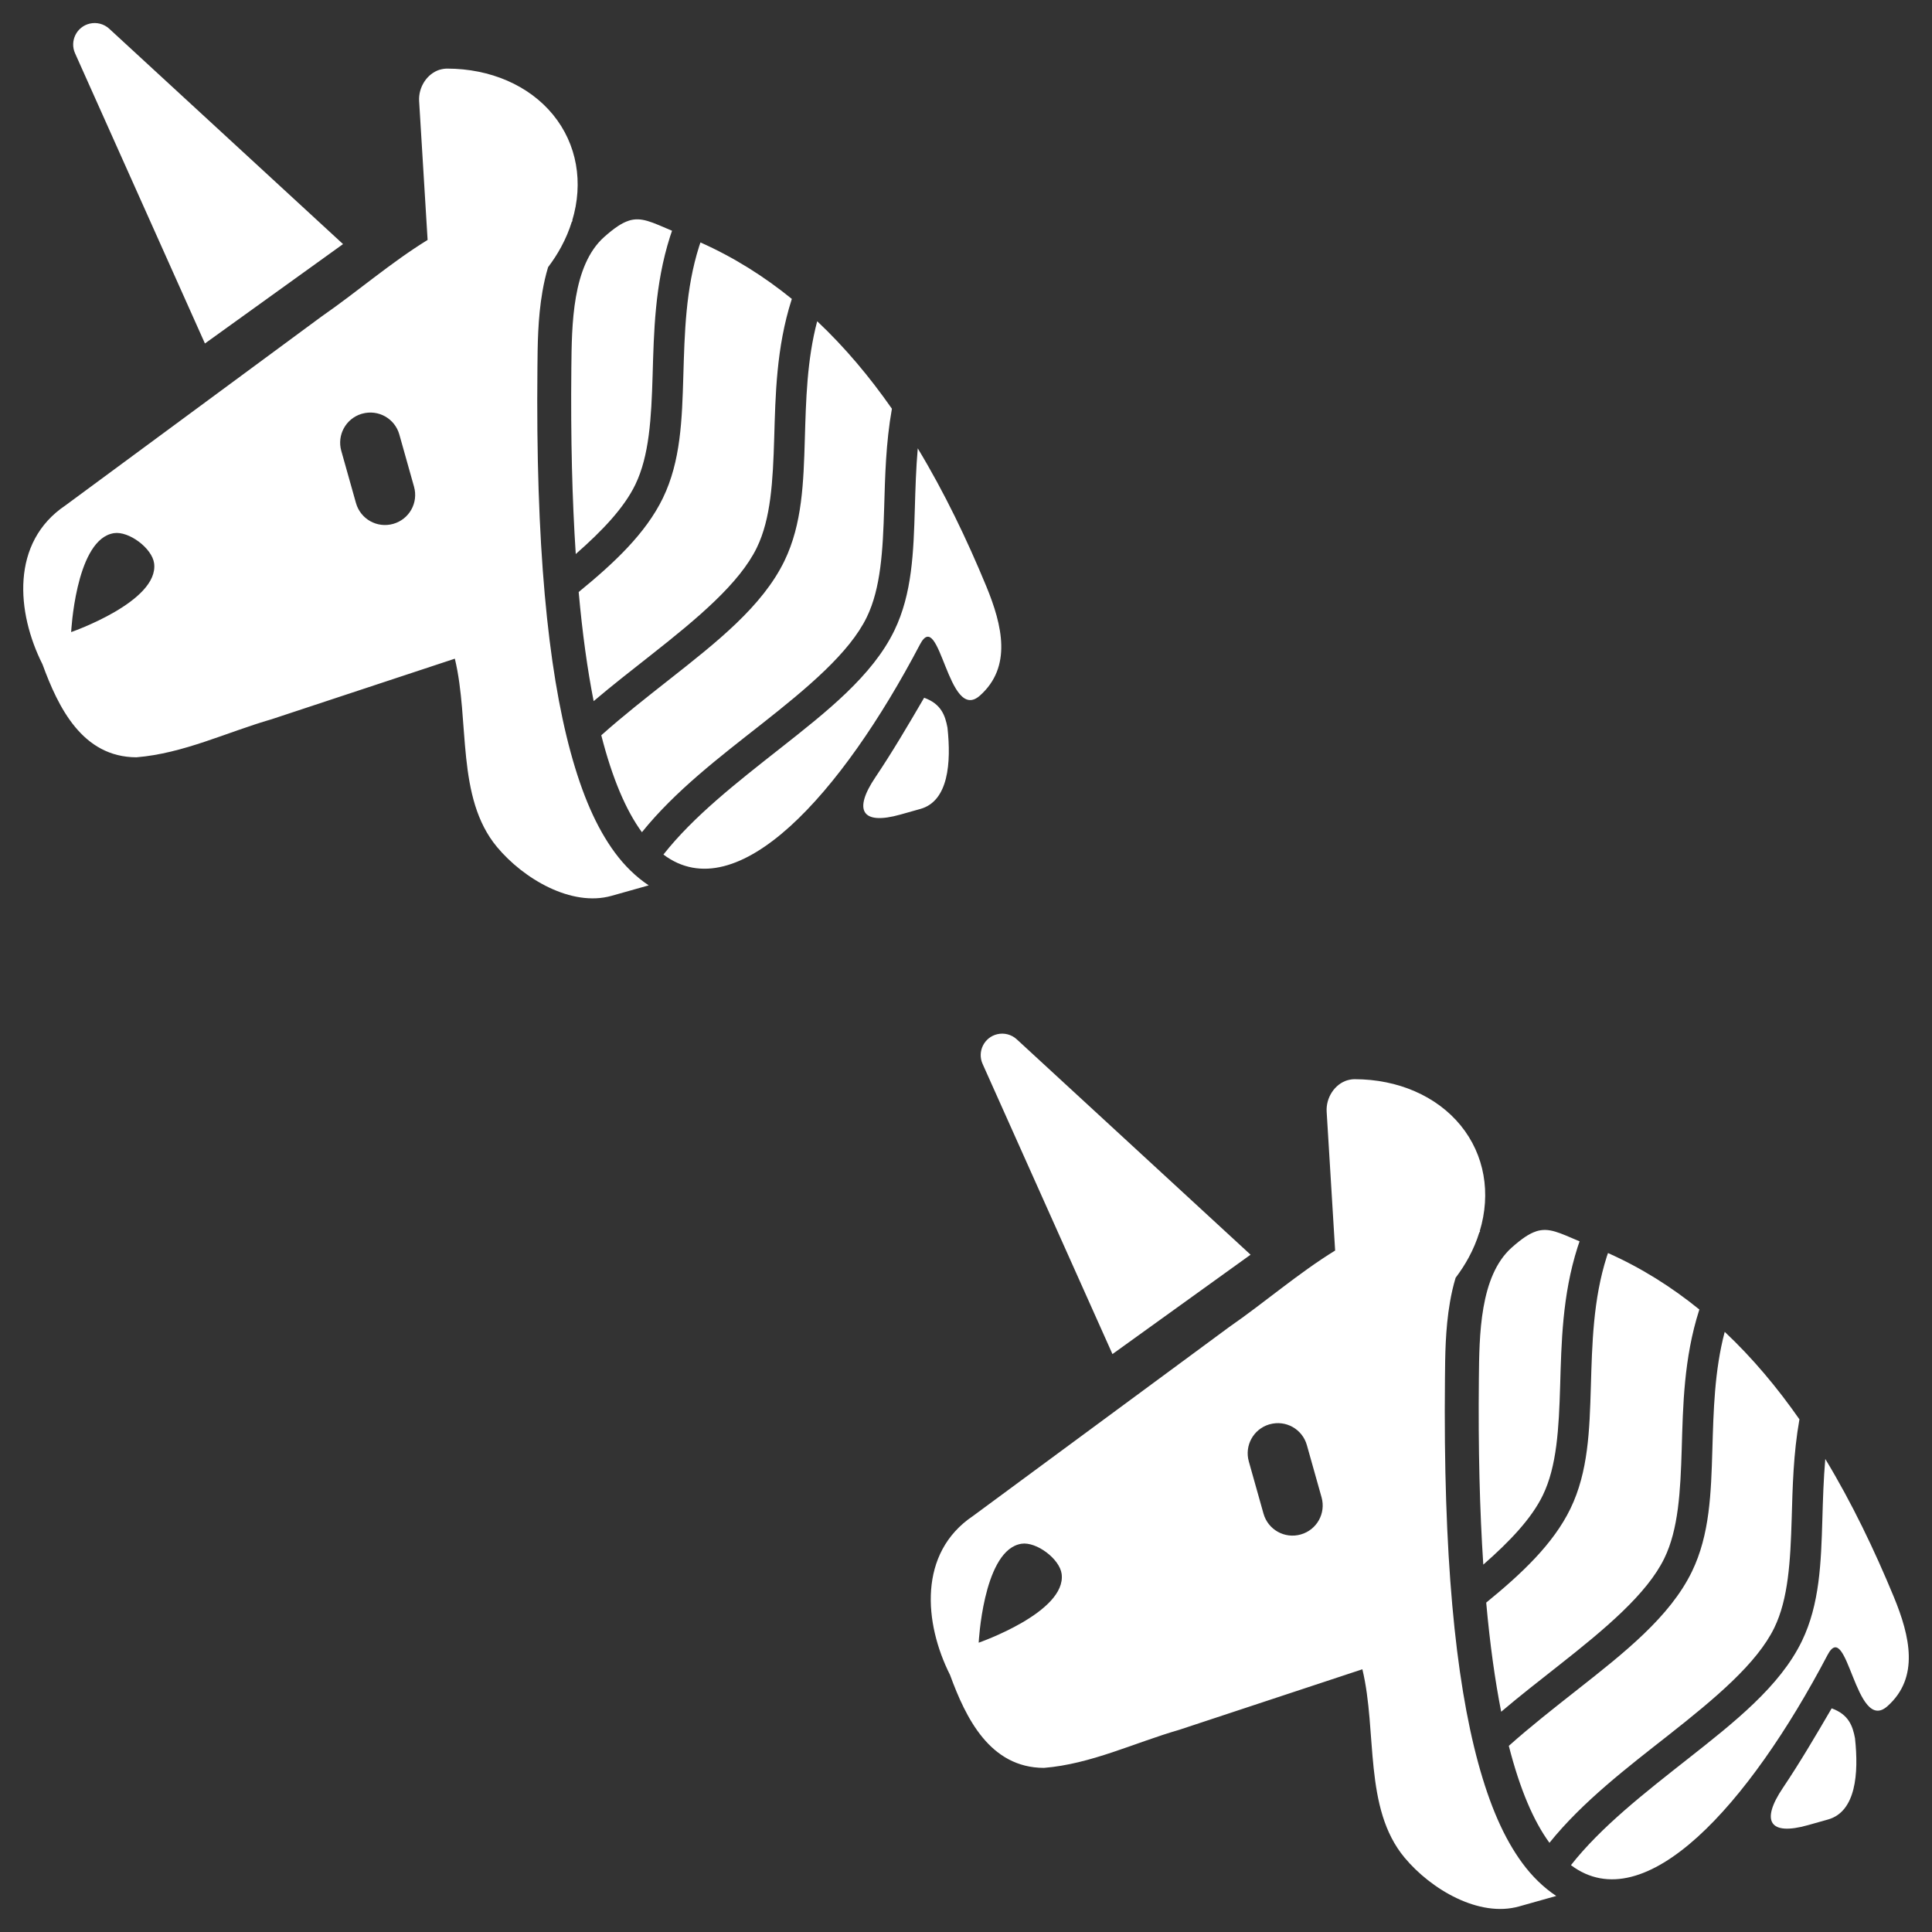 <?xml version="1.0" encoding="UTF-8" standalone="no"?>
<!-- Created with Inkscape (http://www.inkscape.org/) -->

<svg
   width="200"
   height="200"
   viewBox="0 0 52.917 52.917"
   version="1.1"
   id="svg5"
   xml:space="preserve"
   inkscape:version="1.2 (dc2aedaf03, 2022-05-15)"
   sodipodi:docname="Array Tile_Rare.svg"
   xmlns:inkscape="http://www.inkscape.org/namespaces/inkscape"
   xmlns:sodipodi="http://sodipodi.sourceforge.net/DTD/sodipodi-0.dtd"
   xmlns="http://www.w3.org/2000/svg"
   xmlns:svg="http://www.w3.org/2000/svg"><rect x="0" y="0" width="52.917" height="52.917" fill="#333333" stroke="none"/><sodipodi:namedview
     id="namedview7"
     pagecolor="#505050"
     bordercolor="#ffffff"
     borderopacity="1"
     inkscape:showpageshadow="0"
     inkscape:pageopacity="0"
     inkscape:pagecheckerboard="1"
     inkscape:deskcolor="#505050"
     inkscape:document-units="mm"
     showgrid="false"
     showguides="false"
     inkscape:zoom="1.1172287"
     inkscape:cx="-74.290967"
     inkscape:cy="127.99528"
     inkscape:window-width="1366"
     inkscape:window-height="705"
     inkscape:window-x="-8"
     inkscape:window-y="-8"
     inkscape:window-maximized="1"
     inkscape:current-layer="layer1" /><defs
     id="defs2"><inkscape:path-effect
       effect="tiling"
       id="path-effect8781"
       is_visible="true"
       lpeversion="1"
       unit="px"
       seed="1;1"
       lpesatellites=""
       num_rows="2"
       num_cols="1"
       gapx="8"
       gapy="14"
       offset="86"
       offset_type="false"
       scale="0"
       rotate="0"
       mirrorrowsx="false"
       mirrorrowsy="false"
       mirrorcolsx="false"
       mirrorcolsy="false"
       mirrortrans="false"
       shrink_interp="false"
       split_items="false"
       link_styles="false"
       interpolate_scalex="false"
       interpolate_scaley="true"
       interpolate_rotatex="false"
       interpolate_rotatey="true"
       random_scale="false"
       random_rotate="false"
       random_gap_y="false"
       random_gap_x="false"
       transformorigin="" /><inkscape:path-effect
       effect="tiling"
       id="path-effect5571"
       is_visible="true"
       lpeversion="1"
       unit="px"
       seed="1;1"
       lpesatellites=""
       num_rows="2"
       num_cols="1"
       gapx="16"
       gapy="3"
       offset="103"
       offset_type="false"
       scale="0"
       rotate="0"
       mirrorrowsx="false"
       mirrorrowsy="false"
       mirrorcolsx="false"
       mirrorcolsy="false"
       mirrortrans="false"
       shrink_interp="false"
       split_items="false"
       link_styles="false"
       interpolate_scalex="false"
       interpolate_scaley="true"
       interpolate_rotatex="false"
       interpolate_rotatey="true"
       random_scale="false"
       random_rotate="false"
       random_gap_y="false"
       random_gap_x="false"
       transformorigin="translate(-4.313,-1.053)" /><inkscape:path-effect
       effect="tiling"
       id="path-effect5532"
       is_visible="true"
       lpeversion="1"
       unit="px"
       seed="1;1"
       lpesatellites=""
       num_rows="2"
       num_cols="1"
       gapx="3"
       gapy="31"
       offset="68"
       offset_type="false"
       scale="0"
       rotate="0"
       mirrorrowsx="false"
       mirrorrowsy="false"
       mirrorcolsx="false"
       mirrorcolsy="false"
       mirrortrans="false"
       shrink_interp="false"
       split_items="false"
       link_styles="false"
       interpolate_scalex="false"
       interpolate_scaley="true"
       interpolate_rotatex="false"
       interpolate_rotatey="true"
       random_scale="false"
       random_rotate="false"
       random_gap_y="false"
       random_gap_x="false"
       transformorigin="matrix(0.994,0.301,-0.295,0.974,29.263,-30.656)" /><inkscape:path-effect
       effect="tiling"
       id="path-effect4133"
       is_visible="true"
       lpeversion="1"
       unit="px"
       seed="1;1"
       lpesatellites=""
       num_rows="2"
       num_cols="1"
       gapx="25"
       gapy="22"
       offset="68"
       offset_type="false"
       scale="0"
       rotate="0"
       mirrorrowsx="false"
       mirrorrowsy="false"
       mirrorcolsx="false"
       mirrorcolsy="false"
       mirrortrans="false"
       shrink_interp="false"
       split_items="false"
       link_styles="false"
       interpolate_scalex="false"
       interpolate_scaley="true"
       interpolate_rotatex="false"
       interpolate_rotatey="true"
       random_scale="false"
       random_rotate="false"
       random_gap_y="false"
       random_gap_x="false"
       transformorigin="matrix(0.84,0,0,0.84,14.969,15.508)" /><inkscape:path-effect
       effect="fillet_chamfer"
       id="path-effect5709"
       is_visible="true"
       lpeversion="1"
       nodesatellites_param="F,0,0,1,0,0,0,1 @ F,0,0,1,0,0,0,1 @ F,0,0,1,0,0,0,1 @ F,0,0,1,0,0,0,1 @ F,0,0,1,0,0,0,1 @ F,0,0,1,0,0.458,0,1 @ F,0,0,1,0,0,0,1 @ F,0,0,1,0,0,0,1 @ F,0,0,1,0,0,0,1 @ F,0,0,1,0,0,0,1 @ F,0,0,1,0,0.53,0,1 @ F,0,0,1,0,0,0,1 @ F,0,0,1,0,0,0,1 @ F,0,0,1,0,0,0,1 @ F,0,0,1,0,0,0,1 | F,0,0,1,0,0,0,1 @ F,0,0,1,0,0,0,1 @ F,0,0,1,0,0,0,1 @ F,0,0,1,0,0,0,1 @ F,0,0,1,0,0,0,1 @ F,0,0,1,0,0,0,1 @ F,0,0,1,0,0,0,1 @ F,0,0,1,0,0,0,1"
       unit="px"
       method="auto"
       mode="F"
       radius="0"
       chamfer_steps="1"
       flexible="false"
       use_knot_distance="true"
       apply_no_radius="true"
       apply_with_radius="true"
       only_selected="false"
       hide_knots="false" /><inkscape:path-effect
       effect="fillet_chamfer"
       id="path-effect2137"
       is_visible="true"
       lpeversion="1"
       nodesatellites_param="F,0,0,1,0,8,0,1 @ F,0,0,1,0,0,0,1 @ F,0,0,1,0,0,0,1 @ F,0,0,1,0,0,0,1 @ F,0,0,1,0,8,0,1 @ F,0,0,1,0,0,0,1 @ F,0,0,1,0,0,0,1 @ F,0,0,1,0,0,0,1 @ F,0,0,1,0,0,0,1 @ F,0,0,1,0,0,0,1"
       unit="px"
       method="auto"
       mode="F"
       radius="0"
       chamfer_steps="1"
       flexible="false"
       use_knot_distance="true"
       apply_no_radius="true"
       apply_with_radius="true"
       only_selected="false"
       hide_knots="false" /><inkscape:path-effect
       effect="mirror_symmetry"
       start_point="4.556,145.075"
       end_point="-20.97,169.232"
       center_point="-8.207,157.154"
       id="path-effect2078"
       is_visible="true"
       lpeversion="1.2"
       lpesatellites=""
       mode="vertical"
       discard_orig_path="false"
       fuse_paths="true"
       oposite_fuse="false"
       split_items="false"
       split_open="false"
       link_styles="false" /><inkscape:path-effect
       effect="fillet_chamfer"
       id="path-effect1953"
       is_visible="true"
       lpeversion="1"
       nodesatellites_param="F,0,0,1,0,0,0,1 @ F,0,0,1,0,0,0,1 @ F,0,0,1,0,0.681,0,1"
       unit="px"
       method="auto"
       mode="F"
       radius="0"
       chamfer_steps="1"
       flexible="false"
       use_knot_distance="true"
       apply_no_radius="true"
       apply_with_radius="true"
       only_selected="false"
       hide_knots="false" /><inkscape:path-effect
       effect="fillet_chamfer"
       id="path-effect1885"
       is_visible="true"
       lpeversion="1"
       nodesatellites_param="F,0,0,1,0,0.026,0,1 @ F,0,0,1,0,0,0,1 @ F,0,0,1,0,0.848,0,1 @ F,0,0,1,0,0.929,0,1"
       unit="px"
       method="auto"
       mode="F"
       radius="0"
       chamfer_steps="1"
       flexible="false"
       use_knot_distance="true"
       apply_no_radius="true"
       apply_with_radius="true"
       only_selected="false"
       hide_knots="false" /><inkscape:path-effect
       effect="mirror_symmetry"
       start_point="173.945,87.823"
       end_point="173.945,111.882"
       center_point="173.945,99.853"
       id="path-effect1828"
       is_visible="true"
       lpeversion="1.2"
       lpesatellites=""
       mode="vertical"
       discard_orig_path="false"
       fuse_paths="true"
       oposite_fuse="false"
       split_items="false"
       split_open="false"
       link_styles="false" /><inkscape:path-effect
       effect="fillet_chamfer"
       id="path-effect1818"
       is_visible="true"
       lpeversion="1"
       nodesatellites_param="F,0,0,1,0,0,0,1 @ F,0,0,1,0,2.624,0,1 @ F,0,0,1,0,0,0,1 @ F,0,0,1,0,1.443,0,1 @ F,0,0,1,0,0,0,1 @ F,0,0,1,0,0,0,1 @ F,0,0,1,0,0.786,0,1 @ F,0,0,1,0,0,0,1 @ F,0,0,1,0,0,0,1 @ F,0,0,1,0,0,0,1"
       unit="px"
       method="auto"
       mode="F"
       radius="0"
       chamfer_steps="1"
       flexible="false"
       use_knot_distance="true"
       apply_no_radius="true"
       apply_with_radius="true"
       only_selected="false"
       hide_knots="false" /><inkscape:path-effect
       effect="mirror_symmetry"
       start_point="109.865,87.188"
       end_point="109.865,140.105"
       center_point="109.865,113.646"
       id="path-effect1649"
       is_visible="true"
       lpeversion="1.2"
       lpesatellites=""
       mode="vertical"
       discard_orig_path="false"
       fuse_paths="false"
       oposite_fuse="false"
       split_items="false"
       split_open="false"
       link_styles="false" /></defs><g
     inkscape:label="Layer 1"
     inkscape:groupmode="layer"
     id="layer1"
     transform="translate(-93.332,-96.695)"><path
       id="path8598"
       style="fill:#ffffff;stroke-width:1.872;stroke-linecap:round;paint-order:stroke fill markers;stop-color:#000000"
       d="m 95.153,96.711 c -0.359,0.085 -0.552,0.476 -0.401,0.813 l 3.557,7.948 3.783,-2.722 -6.404,-5.899 C 95.544,96.718 95.343,96.666 95.153,96.711 Z m 9.59,1.261 c -0.35,0.107 -0.591,0.48 -0.567,0.864 l 0.171,2.799 0.061,1.001 c -1.015,0.625 -1.925,1.419 -2.906,2.098 -2.337,1.724 -4.675,3.448 -7.012,5.172 -1.508,1.012 -1.344,2.936 -0.63,4.354 0.432,1.18 1.091,2.542 2.573,2.546 1.29,-0.105 2.47,-0.686 3.702,-1.042 1.673,-0.553 3.346,-1.106 5.019,-1.659 0.413,1.712 0.028,3.803 1.154,5.157 0.727,0.874 2.042,1.647 3.136,1.339 l 1.02,-0.287 c -0.346,-0.23 -0.661,-0.536 -0.93,-0.902 -0.505,-0.686 -0.892,-1.584 -1.208,-2.742 -0.63,-2.316 -0.959,-5.697 -0.91,-10.535 0.006,-0.586 0.006,-1.333 0.138,-2.092 0.038,-0.218 0.087,-0.44 0.154,-0.661 0.133,-0.176 0.253,-0.36 0.357,-0.552 0.123,-0.227 0.22,-0.458 0.292,-0.69 0.008,-0.01 0.016,-0.02 0.025,-0.029 -0.005,-0.002 -0.009,-0.004 -0.014,-0.004 0.314,-1.037 0.134,-2.095 -0.524,-2.9 -0.661,-0.808 -1.722,-1.261 -2.896,-1.264 -0.071,-2.1e-4 -0.14,0.011 -0.204,0.03 z m 5.17,4.139 c -0.188,0.06 -0.394,0.2 -0.669,0.444 -0.878,0.783 -0.887,2.413 -0.899,3.589 -0.02,1.932 0.024,3.62 0.121,5.095 0.728,-0.638 1.323,-1.265 1.63,-1.899 0.384,-0.791 0.44,-1.823 0.475,-2.996 0.035,-1.173 0.057,-2.478 0.477,-3.797 0.017,-0.055 0.036,-0.109 0.055,-0.163 -0.548,-0.231 -0.837,-0.389 -1.191,-0.274 z m 1.968,0.595 c -0.011,0.032 -0.022,0.064 -0.033,0.097 -0.374,1.172 -0.401,2.389 -0.436,3.567 -0.035,1.179 -0.069,2.325 -0.559,3.335 -0.471,0.971 -1.338,1.783 -2.307,2.574 0.102,1.141 0.241,2.131 0.41,2.989 0.517,-0.439 1.053,-0.855 1.569,-1.262 1.28,-1.007 2.428,-1.967 2.901,-2.943 0.384,-0.791 0.44,-1.823 0.475,-2.996 0.035,-1.173 0.056,-2.478 0.477,-3.797 0.002,-0.007 0.004,-0.013 0.006,-0.019 -0.755,-0.613 -1.585,-1.138 -2.503,-1.547 z m -9.286,4.695 c 0.007,-0.002 0.014,-0.004 0.021,-0.006 0.44,-0.124 0.894,0.131 1.018,0.571 l 0.402,1.428 c 0.124,0.44 -0.13,0.895 -0.571,1.019 -0.44,0.124 -0.895,-0.131 -1.019,-0.571 l -0.402,-1.428 c -0.122,-0.433 0.123,-0.881 0.55,-1.013 z m 12.484,-2.54 c -0.282,1.067 -0.307,2.165 -0.339,3.232 -0.035,1.179 -0.069,2.325 -0.559,3.335 -0.603,1.243 -1.854,2.225 -3.139,3.237 -0.637,0.502 -1.285,1.009 -1.877,1.538 0.305,1.195 0.682,2.066 1.113,2.655 0.909,-1.129 2.13,-2.06 3.259,-2.948 1.28,-1.007 2.427,-1.967 2.9,-2.942 0.384,-0.791 0.441,-1.823 0.476,-2.995 0.025,-0.85 0.044,-1.77 0.212,-2.714 -0.607,-0.869 -1.284,-1.679 -2.047,-2.397 z m -19.358,5.828 c 0.031,-0.009 0.063,-0.017 0.095,-0.022 0.41,-0.063 1.046,0.414 1.101,0.825 0.14,1.048 -2.272,1.885 -2.272,1.885 0,0 0.118,-2.394 1.076,-2.688 z m 22.112,-2.343 c -0.048,0.553 -0.064,1.106 -0.08,1.651 -0.035,1.179 -0.071,2.326 -0.561,3.337 -0.603,1.243 -1.852,2.224 -3.137,3.236 -1.163,0.916 -2.364,1.851 -3.188,2.9 2.026,1.524 4.877,-1.66 7.028,-5.757 0.547,-1.042 0.764,2.186 1.642,1.402 0.878,-0.783 0.62,-1.911 0.171,-2.998 -0.531,-1.283 -1.145,-2.566 -1.874,-3.771 z m 0.175,6.829 c -0.436,0.748 -0.877,1.497 -1.336,2.179 -0.612,0.908 -0.37,1.318 0.685,1.021 l 0.55,-0.155 c 0.765,-0.215 0.845,-1.26 0.74,-2.225 -0.063,-0.337 -0.174,-0.653 -0.64,-0.82 z m 2.002,9.216 c -0.359,0.085 -0.552,0.476 -0.401,0.813 l 3.557,7.948 3.783,-2.722 -6.404,-5.899 c -0.144,-0.133 -0.345,-0.185 -0.535,-0.14 z m 9.59,1.261 c -0.35,0.107 -0.591,0.48 -0.567,0.864 l 0.171,2.799 0.061,1.001 c -1.015,0.625 -1.925,1.419 -2.906,2.098 -2.337,1.724 -4.675,3.448 -7.012,5.172 -1.508,1.012 -1.344,2.936 -0.63,4.354 0.432,1.18 1.091,2.542 2.573,2.546 1.29,-0.105 2.47,-0.686 3.702,-1.042 1.673,-0.553 3.346,-1.106 5.019,-1.659 0.413,1.712 0.028,3.803 1.154,5.157 0.727,0.874 2.042,1.647 3.136,1.339 l 1.02,-0.287 c -0.346,-0.23 -0.661,-0.536 -0.93,-0.902 -0.505,-0.686 -0.892,-1.584 -1.208,-2.742 -0.63,-2.316 -0.959,-5.697 -0.91,-10.535 0.006,-0.586 0.006,-1.333 0.138,-2.092 0.038,-0.218 0.087,-0.44 0.154,-0.661 0.133,-0.176 0.253,-0.36 0.357,-0.552 0.123,-0.227 0.22,-0.458 0.292,-0.69 0.008,-0.01 0.016,-0.02 0.025,-0.029 -0.005,-0.002 -0.009,-0.004 -0.014,-0.004 0.314,-1.037 0.134,-2.095 -0.524,-2.9 -0.661,-0.808 -1.722,-1.261 -2.896,-1.264 -0.071,-2.1e-4 -0.14,0.011 -0.204,0.03 z m 5.17,4.139 c -0.188,0.06 -0.394,0.2 -0.669,0.444 -0.878,0.783 -0.887,2.413 -0.899,3.589 -0.02,1.932 0.024,3.62 0.121,5.095 0.728,-0.638 1.323,-1.265 1.63,-1.899 0.384,-0.791 0.44,-1.823 0.475,-2.996 0.035,-1.173 0.057,-2.478 0.477,-3.797 0.017,-0.055 0.036,-0.109 0.055,-0.163 -0.548,-0.231 -0.837,-0.389 -1.191,-0.274 z m 1.968,0.595 c -0.011,0.032 -0.022,0.064 -0.033,0.097 -0.374,1.172 -0.401,2.389 -0.436,3.567 -0.035,1.179 -0.069,2.325 -0.559,3.335 -0.471,0.971 -1.338,1.783 -2.307,2.574 0.102,1.141 0.241,2.131 0.41,2.989 0.517,-0.439 1.053,-0.855 1.569,-1.262 1.28,-1.007 2.428,-1.967 2.901,-2.943 0.384,-0.791 0.44,-1.823 0.475,-2.996 0.035,-1.173 0.056,-2.478 0.477,-3.797 0.002,-0.007 0.004,-0.013 0.006,-0.019 -0.755,-0.613 -1.585,-1.138 -2.503,-1.547 z m -9.286,4.695 c 0.007,-0.002 0.014,-0.004 0.021,-0.006 0.44,-0.124 0.894,0.131 1.018,0.571 l 0.402,1.428 c 0.124,0.44 -0.13,0.895 -0.571,1.019 -0.44,0.124 -0.895,-0.131 -1.019,-0.571 l -0.402,-1.428 c -0.122,-0.433 0.123,-0.881 0.55,-1.013 z m 12.484,-2.54 c -0.282,1.067 -0.307,2.165 -0.339,3.232 -0.035,1.179 -0.069,2.325 -0.559,3.335 -0.603,1.243 -1.854,2.225 -3.139,3.237 -0.637,0.502 -1.285,1.009 -1.877,1.538 0.305,1.195 0.682,2.066 1.113,2.655 0.909,-1.129 2.13,-2.06 3.259,-2.948 1.28,-1.007 2.427,-1.967 2.9,-2.942 0.384,-0.791 0.441,-1.823 0.476,-2.995 0.025,-0.85 0.044,-1.77 0.212,-2.714 -0.607,-0.869 -1.284,-1.679 -2.047,-2.397 z m -19.358,5.828 c 0.031,-0.009 0.063,-0.017 0.095,-0.022 0.41,-0.063 1.046,0.414 1.101,0.825 0.14,1.048 -2.272,1.885 -2.272,1.885 0,0 0.118,-2.394 1.076,-2.688 z m 22.112,-2.343 c -0.048,0.553 -0.064,1.106 -0.08,1.651 -0.035,1.179 -0.071,2.326 -0.561,3.337 -0.603,1.243 -1.852,2.224 -3.137,3.236 -1.163,0.916 -2.364,1.851 -3.188,2.9 2.026,1.524 4.877,-1.66 7.028,-5.757 0.547,-1.042 0.764,2.186 1.642,1.402 0.878,-0.783 0.62,-1.911 0.171,-2.998 -0.531,-1.283 -1.145,-2.566 -1.874,-3.771 z m 0.175,6.829 c -0.436,0.748 -0.877,1.497 -1.336,2.179 -0.612,0.908 -0.37,1.318 0.685,1.021 l 0.55,-0.155 c 0.765,-0.215 0.845,-1.26 0.74,-2.225 -0.063,-0.337 -0.174,-0.653 -0.64,-0.82 z"
       inkscape:path-effect="#path-effect8781"
       inkscape:original-d="m 95.152903,96.711233 a 0.58858593,0.58858593 0 0 0 -0.400949,0.813038 l 3.557424,7.948289 3.783132,-2.72246 -6.404484,-5.898844 a 0.58858593,0.58858593 0 0 0 -0.535123,-0.140023 z m 9.590247,1.260948 c -0.34973,0.10675 -0.59088,0.47976 -0.5674,0.86414 l 0.17085,2.799379 0.0615,1.00084 c -1.01492,0.62473 -1.92464,1.41932 -2.90628,2.09764 -2.33743,1.72396 -4.674646,3.44788 -7.012099,5.17184 -1.507789,1.01245 -1.343559,2.93563 -0.630058,4.3536 0.431839,1.17971 1.090817,2.54242 2.572723,2.54625 1.289713,-0.10524 2.469994,-0.68586 3.702134,-1.04202 1.67308,-0.55287 3.34633,-1.10568 5.01943,-1.65853 0.4132,1.71203 0.0278,3.80269 1.15423,5.15711 0.72684,0.87395 2.04224,1.64711 3.13642,1.33914 l 1.01985,-0.28705 c -0.34636,-0.2299 -0.66055,-0.53597 -0.92982,-0.90204 -0.50467,-0.68608 -0.89216,-1.58436 -1.20754,-2.74242 -0.62976,-2.31644 -0.95943,-5.6965 -0.91028,-10.53542 0.006,-0.58639 0.006,-1.33333 0.1382,-2.09155 0.0379,-0.21768 0.0872,-0.44041 0.15359,-0.6615 0.13321,-0.17554 0.25284,-0.35977 0.35675,-0.55184 0.12261,-0.22656 0.21977,-0.4575 0.2925,-0.68969 0.008,-0.01 0.016,-0.0197 0.0245,-0.0293 -0.005,-0.002 -0.009,-0.004 -0.014,-0.004 0.31388,-1.03674 0.13362,-2.09537 -0.52443,-2.900109 -0.66102,-0.8083 -1.72233,-1.26072 -2.89628,-1.26412 -0.0712,-2.1e-4 -0.13966,0.0105 -0.20445,0.0302 z m 5.16956,4.139179 c -0.18813,0.0602 -0.3943,0.1995 -0.66857,0.44424 -0.87764,0.78319 -0.88731,2.41278 -0.89926,3.58902 -0.0196,1.93172 0.0241,3.62035 0.12099,5.0948 0.72831,-0.63775 1.32297,-1.26491 1.63046,-1.89873 0.38393,-0.79143 0.44035,-1.82306 0.47525,-2.99581 0.0349,-1.17274 0.0566,-2.47843 0.47737,-3.79671 0.0174,-0.0547 0.0356,-0.10902 0.0548,-0.16286 -0.5477,-0.23112 -0.83749,-0.38919 -1.19109,-0.27394 z m 1.96764,0.59476 c -0.0111,0.0322 -0.0225,0.0642 -0.0329,0.0966 -0.37391,1.17168 -0.40124,2.3887 -0.43635,3.56734 -0.0351,1.17866 -0.0687,2.32533 -0.55866,3.3354 -0.47117,0.97121 -1.33816,1.78285 -2.30742,2.57405 0.10211,1.14089 0.24063,2.13099 0.40983,2.9888 0.51686,-0.43947 1.05283,-0.85545 1.56939,-1.26207 1.27957,-1.0072 2.42765,-1.96706 2.90087,-2.94252 0.38394,-0.79144 0.44035,-1.82307 0.47525,-2.99582 0.0349,-1.17275 0.0561,-2.47826 0.47681,-3.79654 0.002,-0.007 0.004,-0.0128 0.006,-0.0187 -0.7549,-0.61291 -1.58529,-1.13813 -2.50309,-1.54651 z m -9.28563,4.69534 c 0.007,-0.002 0.0139,-0.004 0.0208,-0.006 0.44032,-0.12394 0.89424,0.13105 1.01817,0.57135 l 0.40193,1.42802 c 0.12394,0.44031 -0.13033,0.89463 -0.57066,1.01856 -0.44032,0.12393 -0.89478,-0.1309 -1.01871,-0.57121 l -0.40194,-1.42802 c -0.12199,-0.43343 0.12273,-0.88078 0.55042,-1.01285 z m 12.4843,-2.54006 c -0.28155,1.06737 -0.30732,2.16512 -0.33907,3.23173 -0.0351,1.17867 -0.0686,2.3253 -0.55866,3.3354 -0.60287,1.24272 -1.85388,2.22485 -3.1391,3.23652 -0.63745,0.50177 -1.28546,1.00931 -1.87702,1.53794 0.30482,1.19518 0.68159,2.06615 1.11314,2.65492 0.90916,-1.12931 2.13046,-2.05999 3.25854,-2.94795 1.27954,-1.00721 2.42707,-1.96692 2.9003,-2.94239 0.38393,-0.79142 0.44107,-1.82266 0.47597,-2.9954 0.0253,-0.85002 0.0442,-1.76989 0.21245,-2.71373 -0.6068,-0.86913 -1.28446,-1.67943 -2.04655,-2.39704 z m -19.358056,5.82782 c 0.03088,-0.009 0.06263,-0.0166 0.09521,-0.0216 0.41016,-0.0626 1.045609,0.41423 1.100596,0.82543 0.140235,1.04844 -2.272132,1.88458 -2.272132,1.88458 0,0 0.118332,-2.39352 1.076386,-2.68809 z m 22.111706,-2.34348 c -0.0479,0.55301 -0.0639,1.10601 -0.0802,1.65108 -0.0351,1.17863 -0.0708,2.3265 -0.56076,3.33659 -0.60287,1.24271 -1.8516,2.22421 -3.13682,3.23588 -1.16348,0.91581 -2.36397,1.85072 -3.18841,2.89969 2.02637,1.52414 4.87719,-1.65962 7.02765,-5.75687 0.54667,-1.04155 0.76399,2.18569 1.64162,1.40249 0.87765,-0.78321 0.62013,-1.91103 0.17065,-2.99805 -0.53054,-1.28318 -1.14502,-2.56607 -1.87378,-3.77081 z m 0.17522,6.82879 c -0.4357,0.74791 -0.87666,1.49665 -1.33624,2.17876 -0.612,0.90834 -0.37027,1.31833 0.68545,1.02118 l 0.55041,-0.15492 c 0.76497,-0.21531 0.84484,-1.26016 0.74025,-2.2246 -0.0628,-0.33686 -0.17447,-0.65309 -0.63987,-0.82042 z"
       class="UnoptimicedTransforms"
       transform="translate(0.636,0.631)" /></g></svg>
